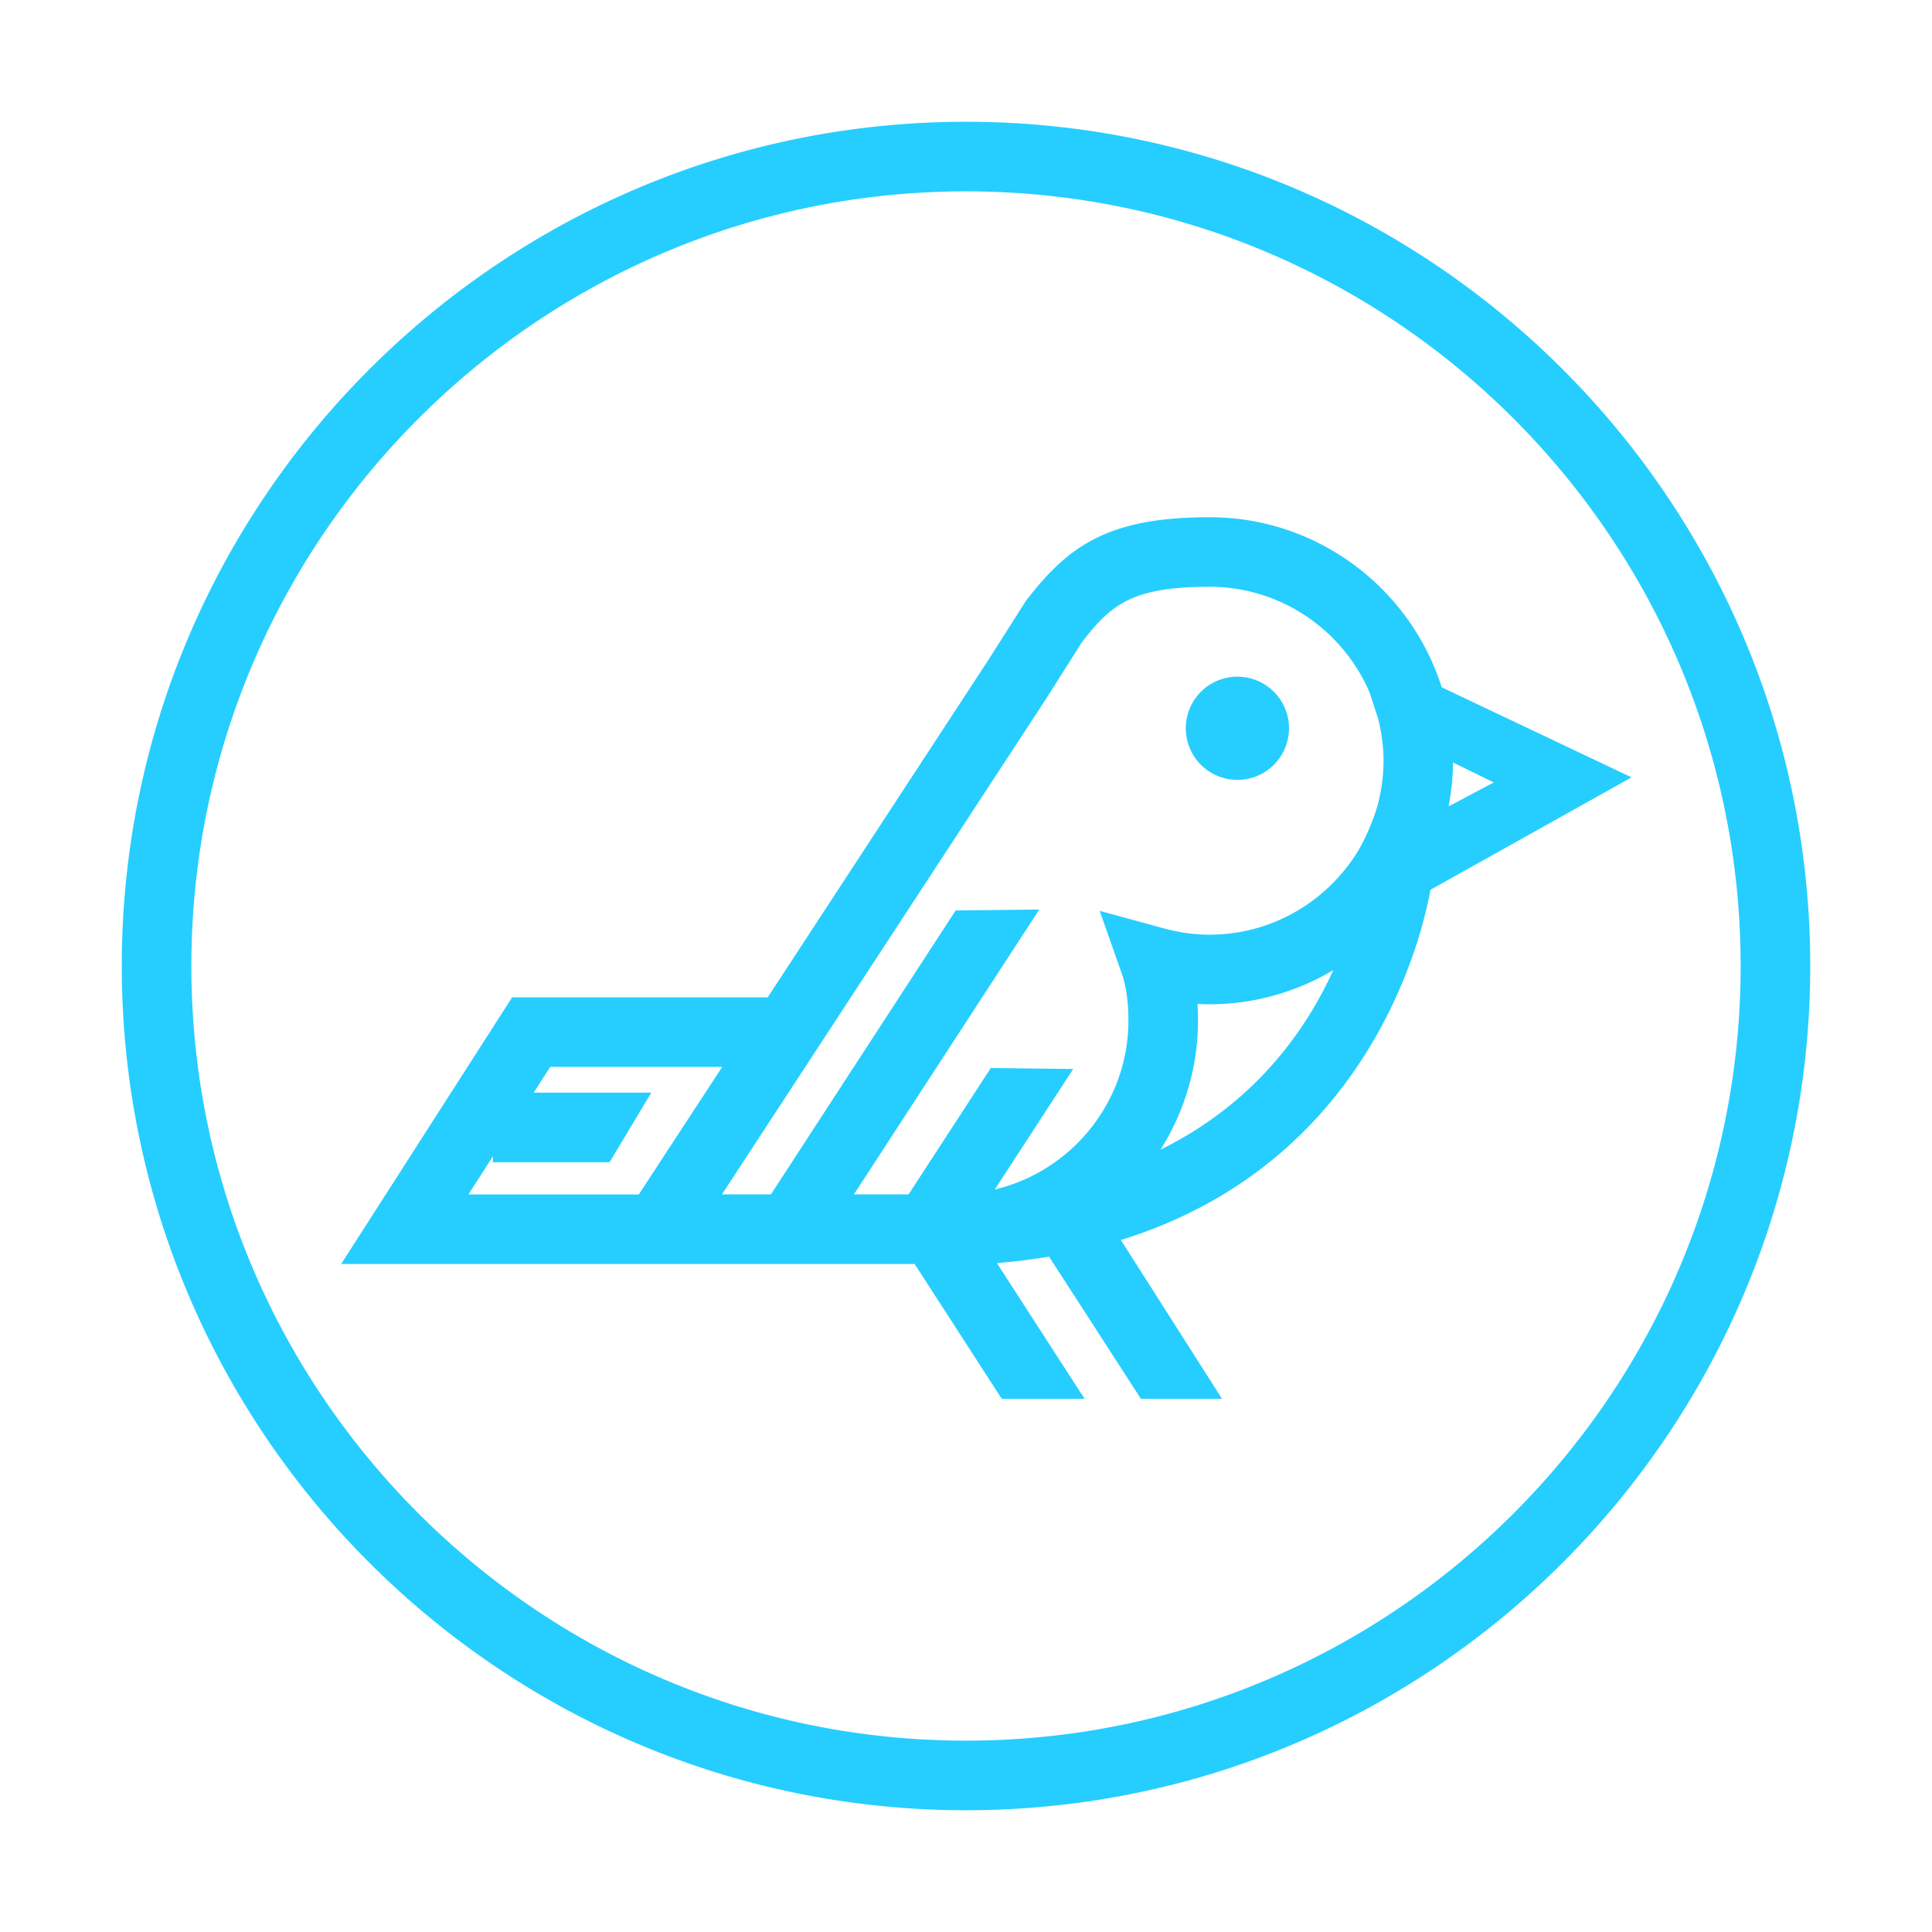 <?xml version="1.0" encoding="utf-8"?> <!-- Generator: IcoMoon.io --> <!DOCTYPE svg PUBLIC "-//W3C//DTD SVG 1.1//EN" "http://www.w3.org/Graphics/SVG/1.1/DTD/svg11.dtd"> <svg width="64" height="64" viewBox="0 0 64 64" xmlns="http://www.w3.org/2000/svg" xmlns:xlink="http://www.w3.org/1999/xlink" fill="#25ceff"><g><path d="M 32,4.034C 16.58,4.034, 4.034,16.579, 4.034,32c0,15.421, 12.546,27.966, 27.966,27.966 c 15.421,0, 27.966-12.546, 27.966-27.966C 59.966,16.579, 47.42,4.034, 32,4.034z M 32,57.661 c-14.15,0-25.661-11.512-25.661-25.661c0-14.15, 11.512-25.661, 25.661-25.661 c 14.15,0, 25.661,11.512, 25.661,25.661C 57.661,46.15, 46.15,57.661, 32,57.661zM 39.281,24.125A1.709,1.709 720 1 0 42.7,24.125A1.709,1.709 720 1 0 39.281,24.125zM 47.759,22.768c-1.034-3.262-4.090-5.634-7.69-5.634c-3.355,0-4.686,0.94-6.098,2.791 l-1.229,1.935L 25.432,33.037L 16.966,33.037 l-5.665,8.835l 8.352,0 l 2.131,0 l 8.515,0 l 2.886,4.466l 2.744,0 l-2.906-4.497 c 0.601-0.049, 1.176-0.121, 1.729-0.212l 3.043,4.709l 2.687,0 l-3.352-5.261c 8.178-2.531, 9.96-9.964, 10.256-11.602 l 6.661-3.724L 47.759,22.768z M 48.133,25.259L 49.484,25.919l-1.498,0.794C 48.076,26.241, 48.129,25.756, 48.133,25.259z M 15.517,39.568l 0.812-1.266l0,0.198 l 3.864,0 l 1.383-2.305l-3.896,0 l 0.547-0.853l 5.698,0 l-2.764,4.226L 15.517,39.568 z M 34.68,23.107 l 1.154-1.824c 0.983-1.282, 1.7-1.845, 4.235-1.845c 2.382,0, 4.432,1.454, 5.308,3.52l 0.281,0.866 c 0.109,0.442, 0.173,0.901, 0.173,1.376c0,0.546-0.081,1.074-0.224,1.575c-0.182,0.577-0.414,1.048-0.568,1.326 c-1.001,1.708-2.852,2.861-4.97,2.861c-0.498,0-1.009-0.070-1.519-0.21l-2.121-0.579l 0.73,2.073 c 0.146,0.417, 0.221,0.941, 0.221,1.558c0,2.717-1.892,4.995-4.426,5.6l 2.597-3.992l-2.729-0.033l-2.724,4.187l-1.811,0 l 6.14-9.436l-2.769,0.030l-6.12,9.405l-1.623,0 L 34.68,23.107z M 38.445,38.083 c 0.781-1.242, 1.24-2.705, 1.24-4.277c0-0.189-0.005-0.371-0.016-0.548c 1.644,0.082, 3.187-0.343, 4.498-1.122 C 43.271,34.111, 41.583,36.538, 38.445,38.083z"></path></g></svg>
